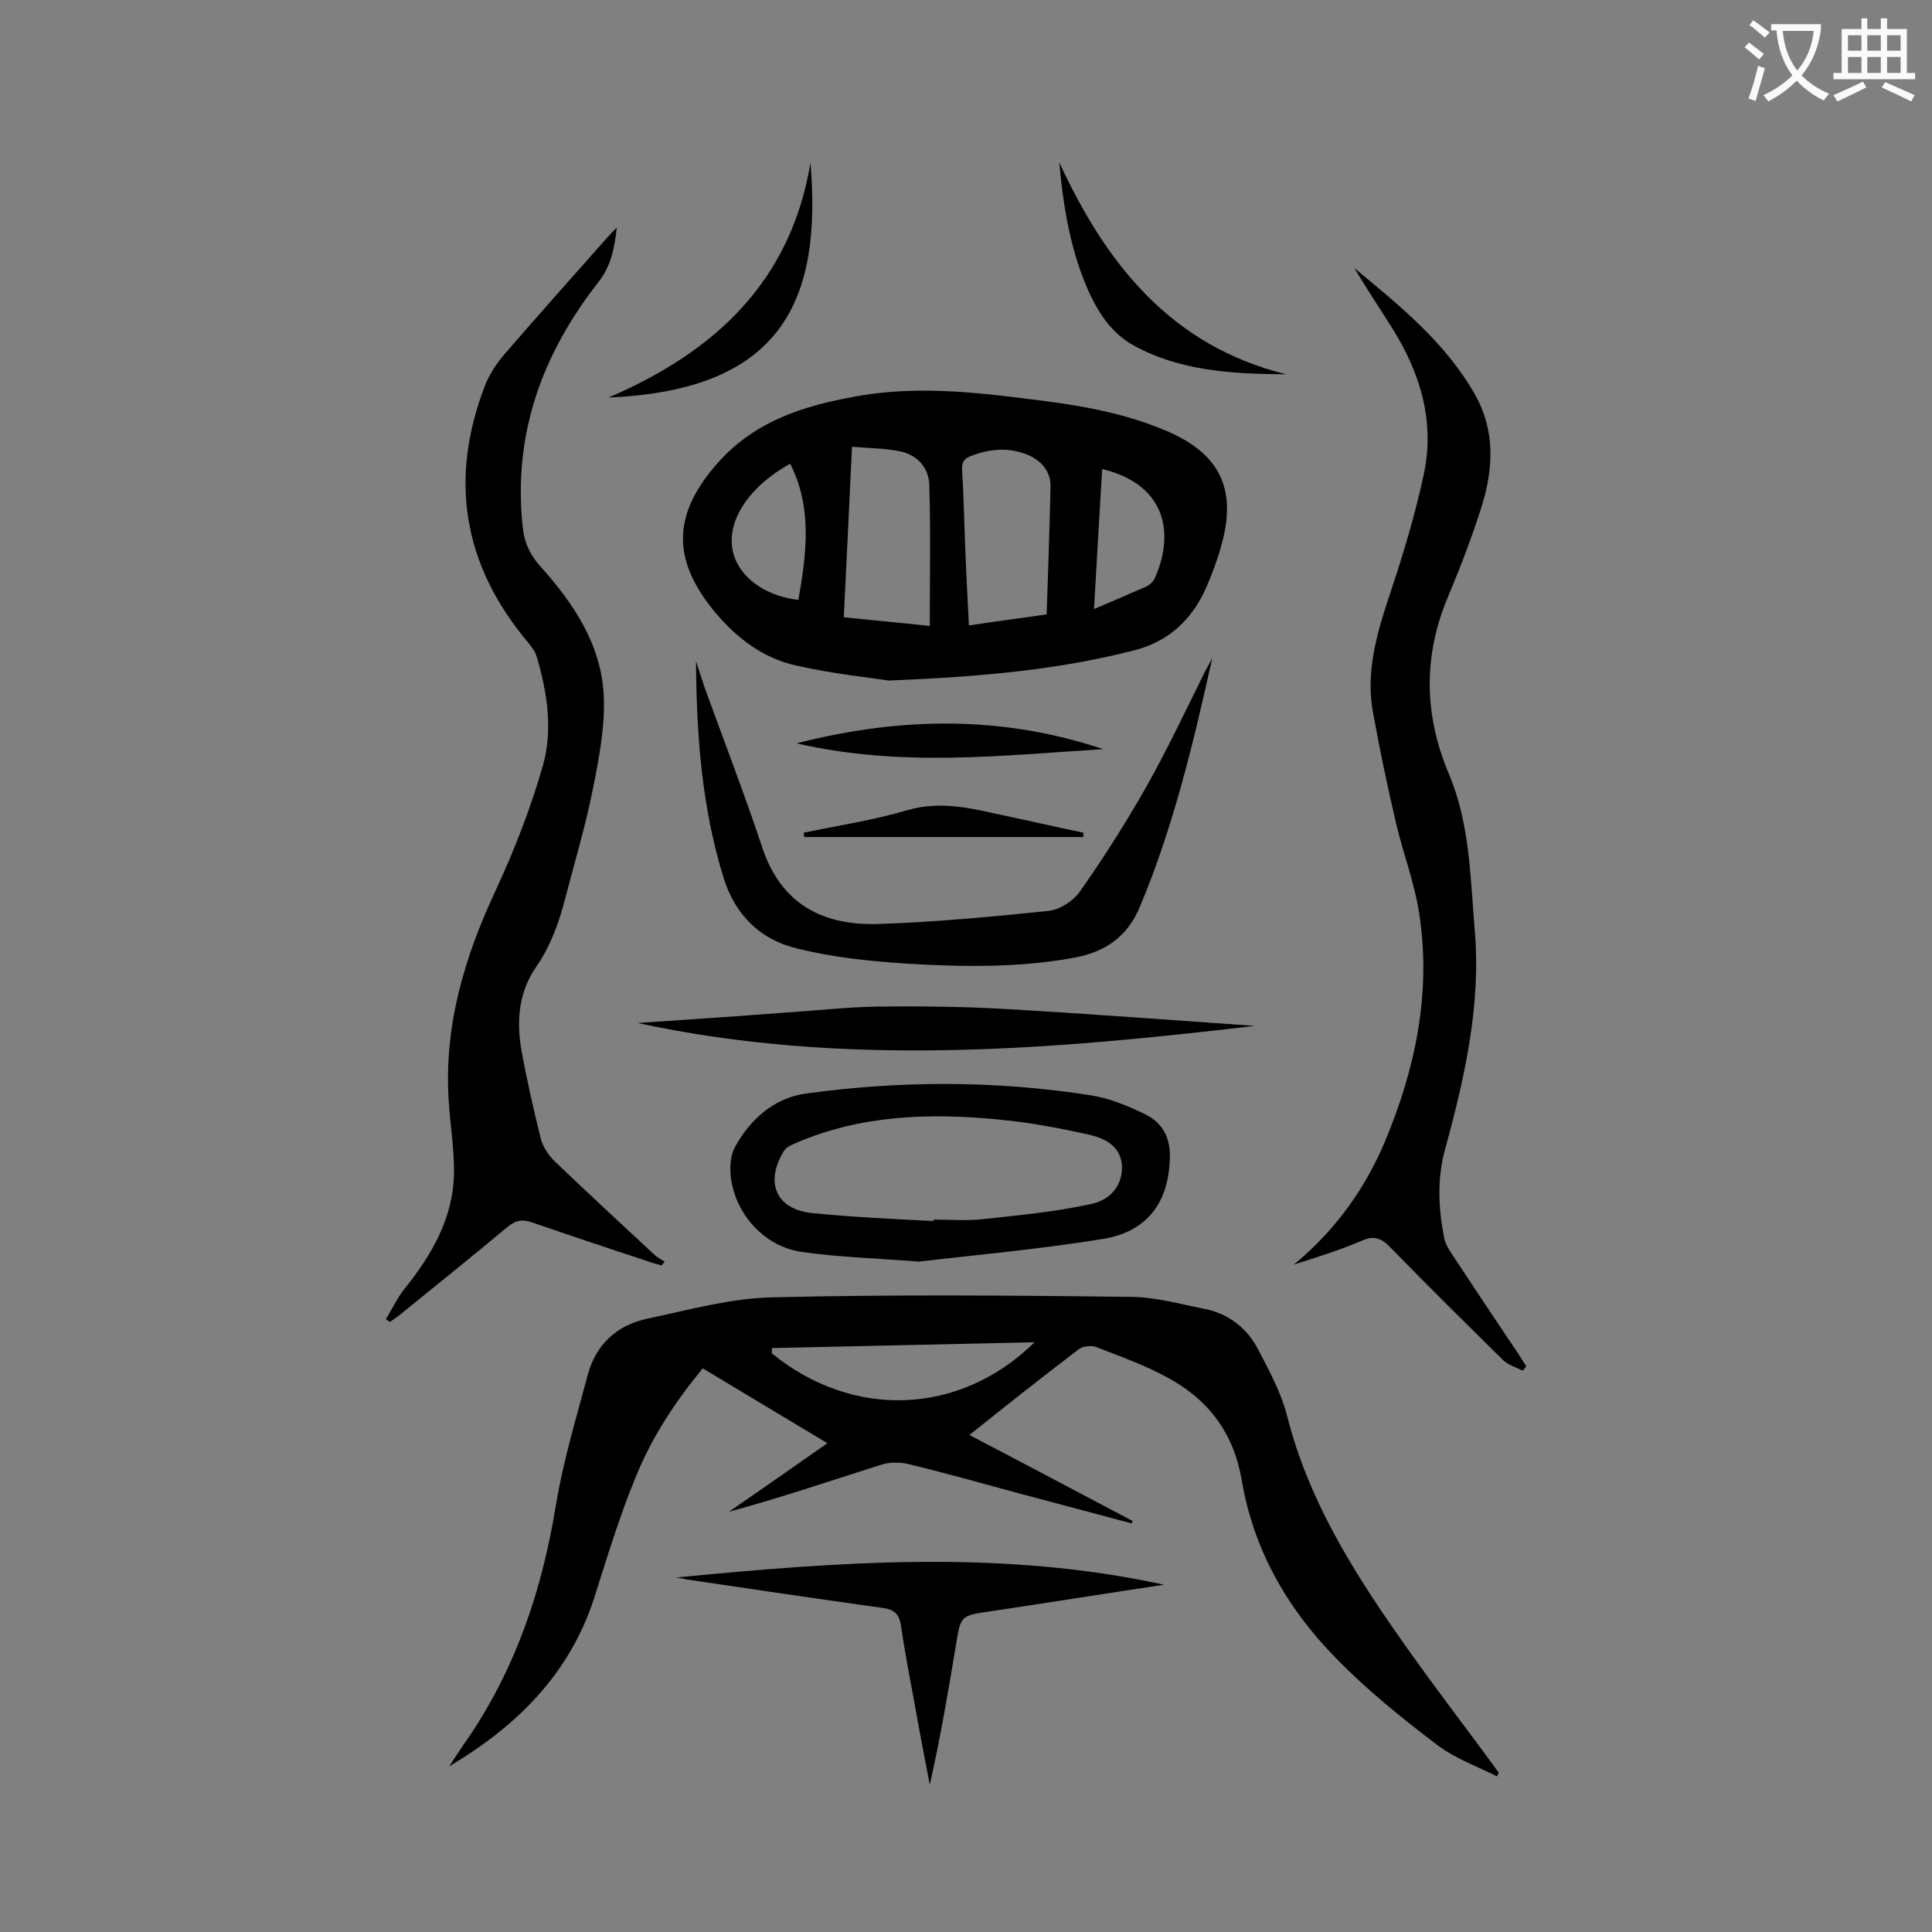 <svg enable-background="new 0 0 400 400" viewBox="0 0 400 400" xmlns="http://www.w3.org/2000/svg"><rect x="0" y="0" width="400" height="400" fill="#808080" stroke="none"/><g fill="#000001"><path d="m310 367.8c-4.2-2.1-8.7-3.7-12.4-6.5-7.4-5.6-14.7-11.5-21.1-18.1-10-10.2-17-22.4-19.4-36.7-1.7-9.8-6.8-16.6-15.2-21.2-4.7-2.6-9.8-4.4-14.9-6.4-1-.4-2.7-.2-3.6.4-7.5 5.7-14.8 11.5-22.7 17.8 11.5 6 22.6 11.9 33.8 17.8-.1.2-.1.4-.2.5-7.6-2-15.3-4.1-22.9-6.1-7.8-2.1-15.5-4.3-23.4-6.2-1.8-.4-4-.4-5.7.2-10.4 3.3-20.7 6.8-31.4 9.7 6.7-4.6 13.4-9.3 20.4-14.2-8.8-5.3-17.2-10.3-25.8-15.5-5.7 6.9-10.5 14.2-13.8 22.3-3.4 8.2-6 16.8-8.7 25.3-5.1 15.7-16 26.5-30 34.8 1.4-2.1 2.8-4.3 4.3-6.4 9.7-14.5 15-30.5 17.8-47.7 1.5-9.1 4.2-18 6.6-27 1.7-6.3 6.1-10.3 12.4-11.6 8.5-1.8 17.1-4.2 25.7-4.4 24.8-.6 49.7-.4 74.6-.1 5 .1 10 1.5 15 2.5 5.1 1 8.9 4.1 11.2 8.6 2.3 4.4 4.7 8.9 5.9 13.6 4.2 16.7 13 31.1 22.7 45 6.8 9.8 14.1 19.2 21.1 28.8-.2.4-.3.6-.3.8zm-150.2-88.7v1.1c16.7 13.6 38.8 13 54.4-2.3-18.7.4-36.6.8-54.4 1.2z"/><path d="m184 140.9c-3.9-.6-11.6-1.4-19.1-3.1-6.9-1.5-12.4-5.7-16.9-11.1-9.2-11.1-8.7-20.6 1-31.3 7.5-8.2 17.2-11.3 27.5-13.2 11.9-2.3 23.8-1.2 35.6.3 10.1 1.2 20.1 2.7 29.6 6.8 10.9 4.7 14.4 12 11.2 23.5-.8 3-1.9 5.9-3.1 8.7-2.9 6.6-7.6 11.2-14.8 13.1-15.5 4-31.3 5.5-51 6.3zm-9.3-13.1c5.8.6 11.4 1.1 17.8 1.8 0-10.1.2-19.6-.1-29.2-.1-3.5-2.4-6.1-5.8-6.9-3.2-.7-6.6-.7-10.2-1-.6 12.1-1.1 23.5-1.7 35.3zm42-.6c.3-9 .6-17.6.8-26.3.1-3.3-1.9-5.6-4.9-6.8-3.8-1.5-7.5-1.2-11.3.2-1.7.6-2.2 1.3-2.1 3.1.3 5 .4 9.9.6 14.9.2 5.6.5 11.2.8 17.2 5.8-.9 11.4-1.6 16.1-2.3zm-51.4-3c1.7-9.7 2.9-19.1-1.7-28.2-8.5 4.7-13.2 11.8-11.9 18 1.1 5.3 6.5 9.4 13.6 10.2zm62.9-27.1c-.6 9.5-1.1 19-1.7 29 4-1.7 7.5-3.2 10.9-4.7.6-.3 1.3-.9 1.6-1.5 4-8.7 3.1-19.4-10.8-22.8z"/><path d="m127.7 47.1c-.5 4.6-1.3 8.1-3.8 11.3-11.6 14.8-17.7 31.4-15.7 50.5.3 3.3 1.5 6 3.8 8.5 6.8 7.6 12.5 16.1 13 26.6.3 6.5-1 13.1-2.3 19.6-1.5 7.5-3.7 14.8-5.6 22.1-1.3 5.1-3 10-6.1 14.5-3.5 5-4.1 10.9-3.1 16.9 1.1 6.2 2.5 12.3 4 18.4.4 1.8 1.6 3.6 2.9 4.9 6.8 6.5 13.7 12.9 20.6 19.3.6.6 1.4 1 2.2 1.5-.2.3-.4.5-.6.8-1.1-.3-2.2-.6-3.3-1-7.9-2.6-15.7-5.2-23.5-7.9-2-.7-3.4-.5-5.1.9-7.2 6-14.5 11.9-21.8 17.8-.8.7-1.7 1.3-2.6 1.9-.3-.2-.5-.4-.8-.6 1.3-2.1 2.3-4.3 3.8-6.2 5.8-7.2 10.3-15 10.3-24.5 0-4.8-.8-9.7-1.1-14.5-1-15.4 3.2-29.6 9.7-43.5 3.9-8.4 7.3-17.1 9.8-25.9 2.1-7.4.9-15.2-1.3-22.6-.3-1-1-1.9-1.7-2.8-13.6-16.1-16.5-34-8.9-53.5.9-2.2 2.3-4.3 3.8-6.1 7.1-8.2 14.3-16.3 21.5-24.4.4-.4.9-1 1.9-2z"/><path d="m315.3 283.8c-1.4-.7-3.1-1.2-4.2-2.3-7.8-7.7-15.6-15.4-23.2-23.2-1.8-1.9-3.4-2.6-6-1.4-4.5 1.9-9.2 3.4-14 4.9 8.5-7 14.7-15.6 18.9-25.6 6.2-14.9 9.5-30.4 7.1-46.6-.9-6.4-3.3-12.6-4.8-18.9-1.8-7.6-3.4-15.3-4.8-23-2-10.6 2.1-20.2 5.2-30 2-6.3 3.8-12.7 5.2-19.1 2.5-11.2-.6-21.4-6.6-30.9-2.6-4.1-5.2-8-7.7-12.2 9.4 7.8 19 15.5 25.1 26.4 4 7.2 3.7 14.9 1.4 22.5-2 6.4-4.4 12.7-7 18.9-5.3 12.4-5.1 24.7.1 37 4.3 10.2 4.4 21.1 5.3 31.9 1.4 15.7-2 30.7-6.1 45.7-1.7 6.1-1.4 12.3-.2 18.4.2 1.2 1 2.4 1.7 3.5 4.5 6.8 9 13.6 13.6 20.4.6.9 1.1 1.8 1.7 2.7-.3.3-.5.6-.7.9z"/><path d="m190.2 261.2c-8.8-.7-16.5-.9-24.2-2s-13.7-7.7-14.7-15.5c-.2-2-.1-4.4.8-6.1 3.2-5.9 8.2-10.3 14.8-11.2 19.7-2.7 39.4-2.7 59.1.4 3.8.6 7.6 2.2 11.1 3.9 3.7 1.8 5.3 5 5.1 9.3-.3 9-4.7 15-13.8 16.5-12.9 2.1-26.1 3.3-38.2 4.7zm3.1-8.4c0-.1 0-.2 0-.3 3.4 0 6.9.3 10.3-.1 7.4-.8 14.9-1.5 22.2-3.1 4.5-.9 6.6-4.3 6.5-7.8-.2-4.1-3.3-5.7-6.5-6.5-6.2-1.4-12.5-2.6-18.9-3.2-14.3-1.4-28.5-1-42 4.8-1 .4-2.1.9-2.6 1.7-4.1 6.7-1.5 12.3 6.3 12.9 8.2.8 16.5 1.2 24.7 1.6z"/><path d="m251 136.2c-3.9 17.5-8 34.8-14.9 51.3-2.6 6.4-7.2 9.6-13.8 10.8-11.5 2.1-23.1 1.9-34.7 1.2-7.6-.5-15.2-1.3-22.5-3.1-7.6-1.8-12.9-6.9-15.3-14.7-4.5-14.5-5.6-29.5-5.7-44.8.6 1.8 1.2 3.7 1.8 5.5 4 11 8.2 21.9 11.9 33 3.9 11.9 12.7 16.3 24.2 15.9 11.7-.4 23.4-1.5 35-2.7 2.3-.2 5.1-2 6.5-3.9 5-7.1 9.7-14.5 14-22.1 4.3-7.7 8.1-15.7 12-23.6.5-.9 1-1.8 1.5-2.8z"/><path d="m241 328.1c-12 1.8-23.9 3.7-35.9 5.5-6.3.9-6.2.9-7.2 7.1-1.6 9.6-3.2 19.1-5.4 28.8-1.1-5.7-2.2-11.4-3.2-17.1-1-5.3-2-10.6-2.8-16-.4-2.4-1.5-3.2-3.8-3.5-13.6-1.9-27.1-3.9-40.6-5.9-.4-.1-.8-.2-2.1-.4 34.2-3.3 67.6-5.8 101 1.5z"/><path d="m259.8 212.4c-42.6 5-85.2 8.6-127.8-.6 10.4-.7 20.8-1.4 31.2-2.2 6.2-.4 12.3-1.1 18.5-1.2 8.8-.1 17.7 0 26.5.5 17.2 1 34.4 2.3 51.6 3.5z"/><path d="m219.3 33.6c9.7 21 23.1 38 47 43.9-11.1-.1-21.9-.6-31.8-6.1-4.2-2.4-6.8-6.2-8.8-10.4-4-8.6-5.5-17.8-6.4-27.4z"/><path d="m126 82.3c21.9-9.4 37.7-23.9 41.8-48.6 2.4 28.5-5.9 47.1-41.8 48.6z"/><path d="m228.4 155.1c-20.9 1.3-41.8 3.8-63.5-1.2 22-5.6 42.8-5.7 63.5 1.2z"/><path d="m224.3 173.3c-19.3 0-38.5 0-57.8 0 0-.3-.1-.6-.1-.9 7.2-1.5 14.5-2.6 21.6-4.7 6.7-1.9 12.9-.4 19.2 1 5.7 1.2 11.4 2.5 17.1 3.7z"/></g><path d="m362.1 8.8c1.1.8 2.1 1.6 3.1 2.4l-1 1.1c-1.3-1.1-2.3-2-3-2.5zm1.9 4.8c.5.2.9.4 1.4.5-.6 2.3-1.3 4.5-1.9 6.8l-1.5-.5c.8-2.1 1.4-4.3 2-6.8zm-1-9.4c1.3.9 2.4 1.8 3.4 2.5l-1 1.1c-1.4-1.2-2.4-2.1-3.2-2.6zm3.7 2.2v-1.4h10.3v1.2c-.5 3.6-1.8 6.8-4 9.4 1.5 1.6 3.4 2.8 5.7 3.8-.3.4-.7.8-1.1 1.4-2.3-1.1-4.1-2.5-5.6-4.1-1.6 1.6-3.6 3.1-5.9 4.3-.3-.5-.7-.9-1-1.3 2.4-1.1 4.4-2.5 6-4.1-1.9-2.5-3-5.6-3.3-9.3h-1.1zm8.8 0h-6.4c.3 3.3 1.3 6 3 8.2 2-2.3 3.1-5.1 3.4-8.2z" fill="#fafafb"/><path d="m385.3 3.8h1.3v2.2h2.8v-2.2h1.3v2.2h4.1v9.1h1.7v1.3h-16.9v-1.3h1.7v-9.1h4.1v-2.2zm.4 13.1.7 1.2c-1.8.9-3.8 1.9-6 2.9-.2-.4-.5-.8-.8-1.3 2.3-1 4.3-1.9 6.1-2.8zm-3.1-6.4h2.8v-3.2h-2.8zm0 4.6h2.8v-3.3h-2.8zm4-4.6h2.8v-3.2h-2.8zm0 4.6h2.8v-3.3h-2.8zm3.7 1.9c2.1.9 4.1 1.8 6.1 2.7l-.7 1.3c-2.2-1.1-4.2-2-6.1-2.9zm3.2-9.7h-2.8v3.2h2.8zm-2.8 7.8h2.8v-3.3h-2.8z" fill="#fafafb"/></svg>